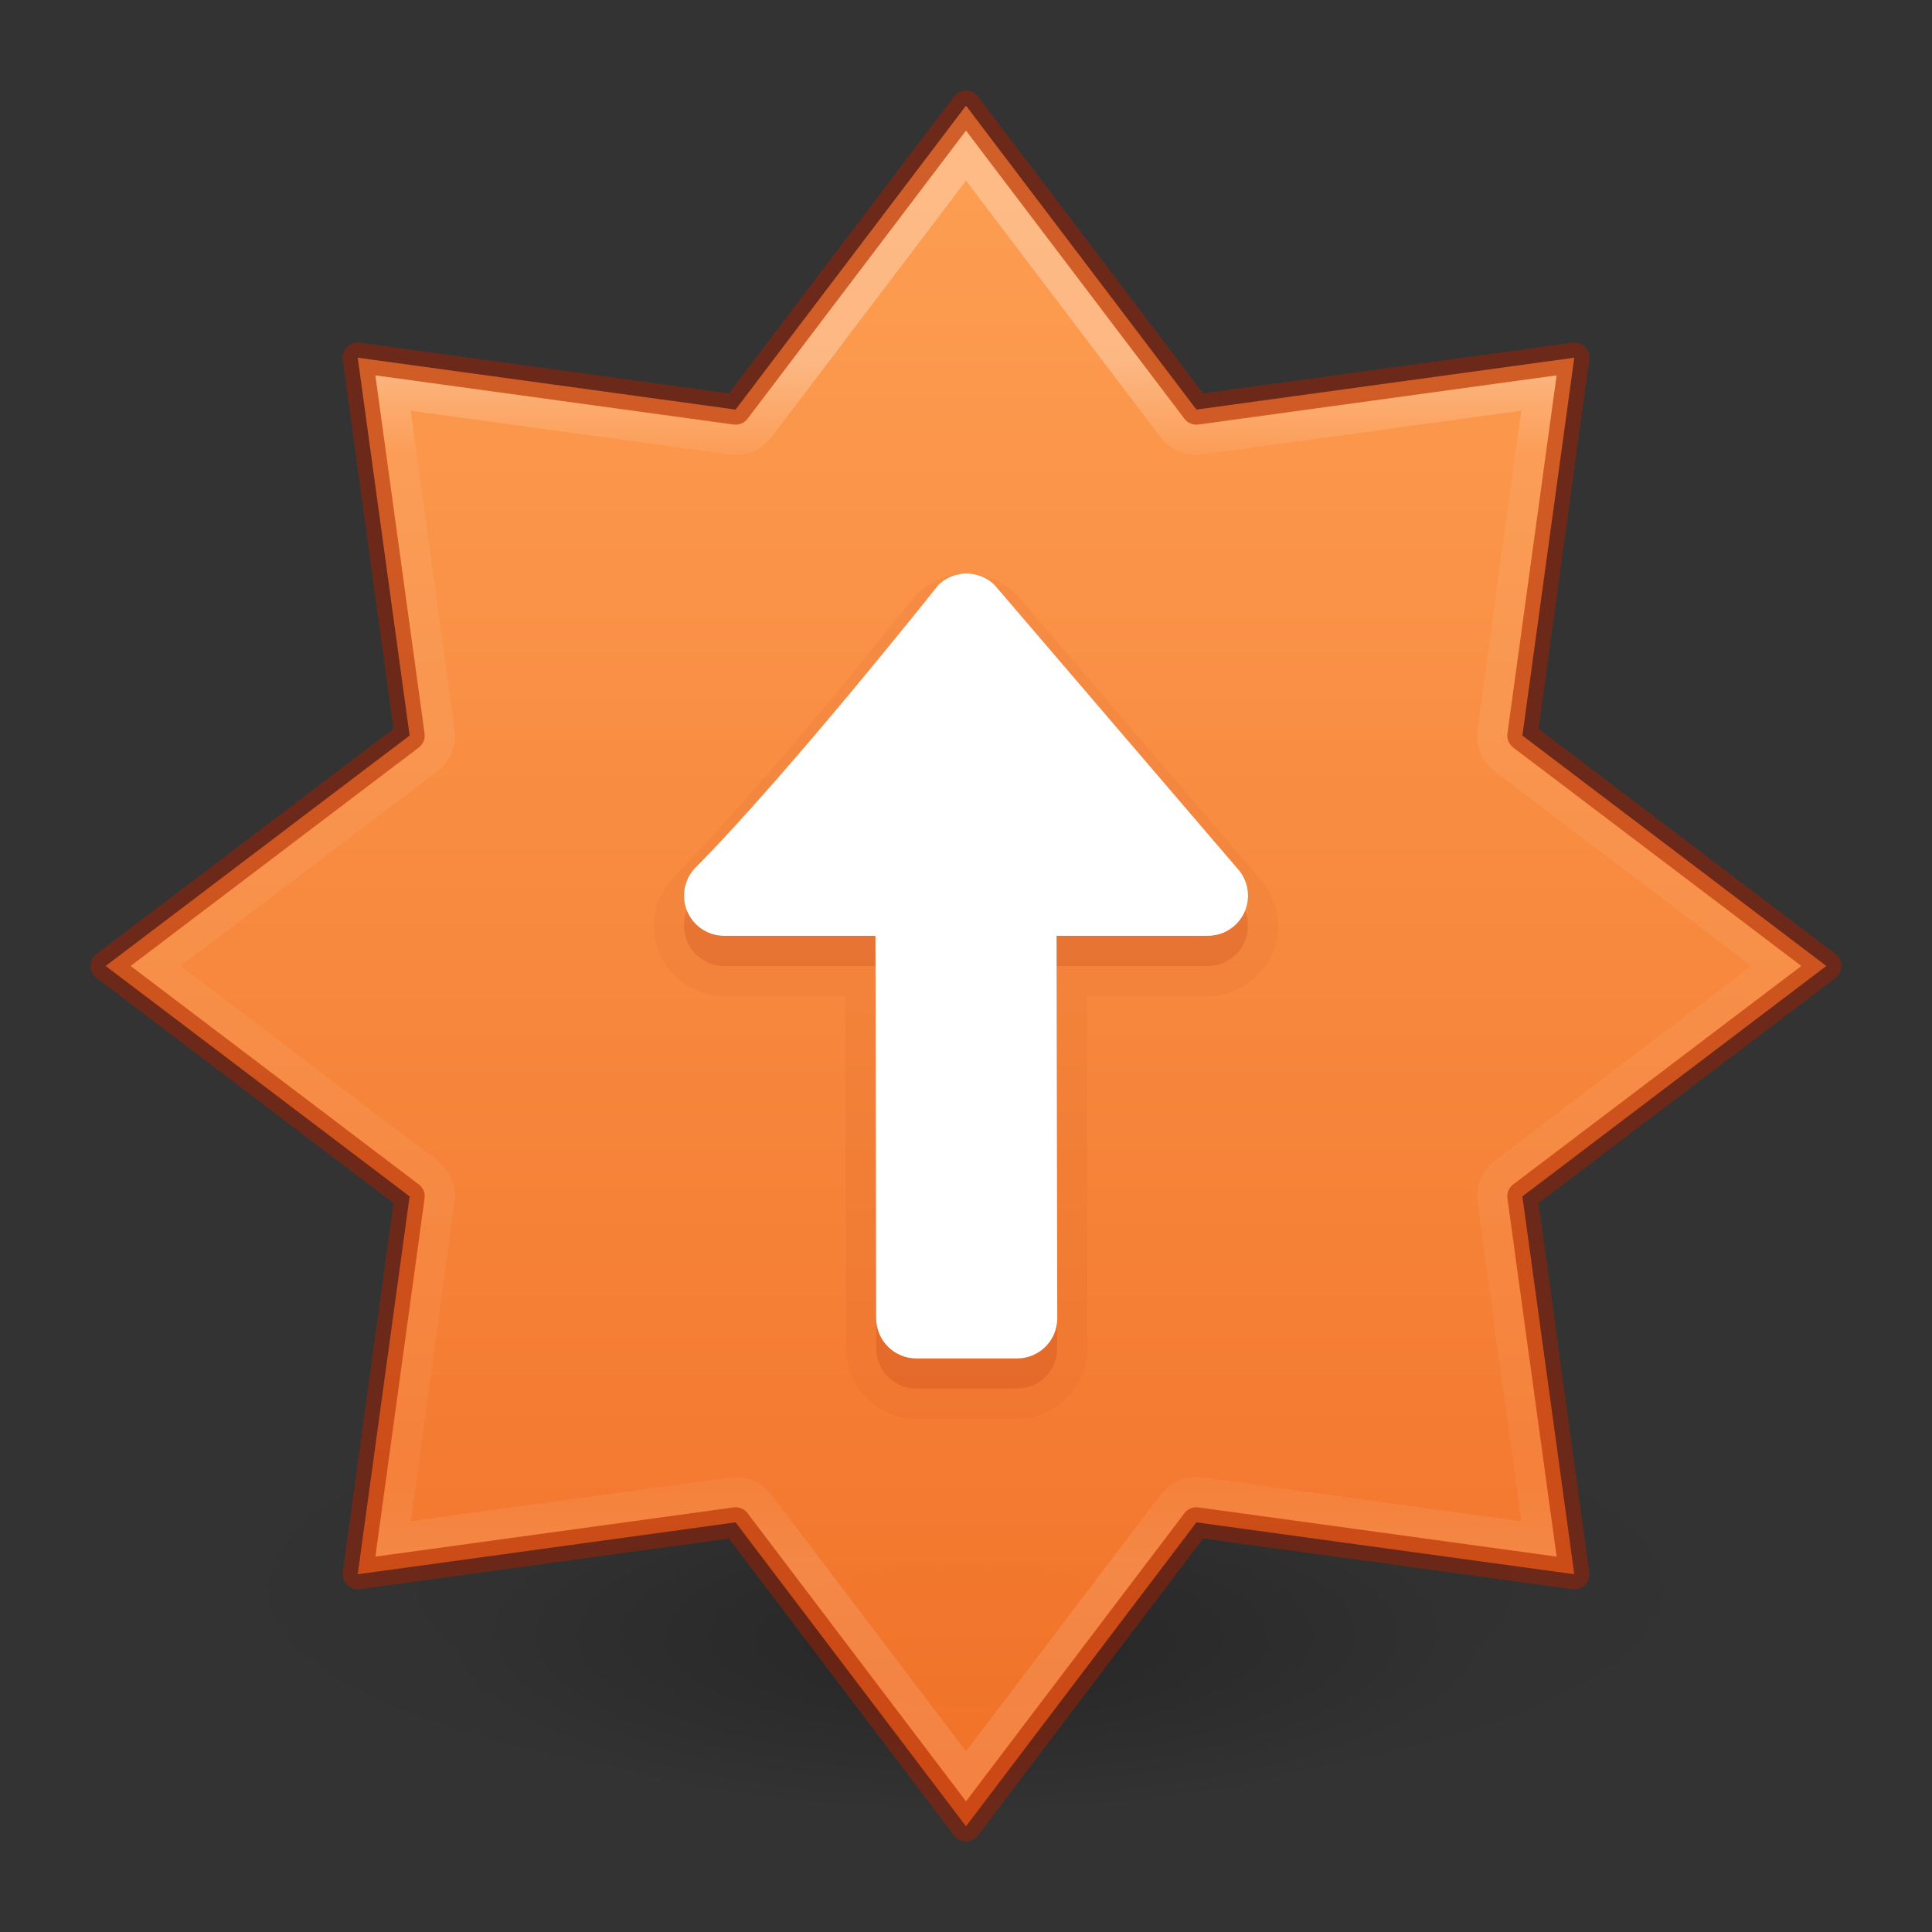 <?xml version="1.0" encoding="UTF-8" standalone="no"?>
<svg
   xmlns:dc="http://purl.org/dc/elements/1.1/"
   xmlns:cc="http://creativecommons.org/ns#"
   xmlns:rdf="http://www.w3.org/1999/02/22-rdf-syntax-ns#"
   xmlns:svg="http://www.w3.org/2000/svg"
   xmlns="http://www.w3.org/2000/svg"
   xmlns:xlink="http://www.w3.org/1999/xlink"
   version="1.1"
   width="64"
   height="64"
   id="svg6649">
  <rect width="100%" height="100%" fill="#333333" stroke="none"/>
  <defs
     id="defs6651">
    <linearGradient
       id="linearGradient1320">
      <stop
         id="stop1312"
         style="stop-color:#ffffff;stop-opacity:1"
         offset="0" />
      <stop
         id="stop1314"
         style="stop-color:#ffffff;stop-opacity:0.235"
         offset="0.075" />
      <stop
         id="stop1316"
         style="stop-color:#ffffff;stop-opacity:0.157"
         offset="0.925" />
      <stop
         id="stop1318"
         style="stop-color:#ffffff;stop-opacity:0.392"
         offset="1" />
    </linearGradient>
    <linearGradient
       id="linearGradient854">
      <stop
         style="stop-color:#ffa154;stop-opacity:1"
         offset="0"
         id="stop850" />
      <stop
         style="stop-color:#f37329;stop-opacity:1"
         offset="1"
         id="stop852" />
    </linearGradient>
    <linearGradient
       id="linearGradient3820-7-2">
      <stop
         offset="0"
         style="stop-color:#000000;stop-opacity:1"
         id="stop3822-2-6" />
      <stop
         offset="1"
         style="stop-color:#000000;stop-opacity:0"
         id="stop3824-1-2" />
    </linearGradient>
    <radialGradient
       xlink:href="#linearGradient3820-7-2"
       id="radialGradient3300-8"
       gradientUnits="userSpaceOnUse"
       gradientTransform="matrix(0.382,7.5555777e-8,-1.8372241e-8,0.112,-5.925,36.336)"
       cx="99.189"
       cy="185.297"
       fx="99.189"
       fy="185.297"
       r="62.769" />
    <radialGradient
       xlink:href="#linearGradient3820-7-2"
       id="radialGradient4192-6"
       gradientUnits="userSpaceOnUse"
       gradientTransform="matrix(0.255,5.3967361e-8,-1.2248161e-8,0.08,6.716,44.241)"
       cx="99.189"
       cy="185.297"
       fx="99.189"
       fy="185.297"
       r="62.769" />
    <linearGradient
       y2="21.716"
       x2="62.305"
       y1="15.776"
       x1="62.305"
       gradientTransform="matrix(6.77,0,0,6.733,-394.822,-94.219)"
       gradientUnits="userSpaceOnUse"
       id="linearGradient3293-3-6"
       xlink:href="#linearGradient1320" />
    <linearGradient
       x1="2065.696"
       y1="3220.528"
       x2="2065.696"
       y2="3244.851"
       id="linearGradient11527-6-5-3-6"
       xlink:href="#linearGradient854"
       gradientUnits="userSpaceOnUse"
       gradientTransform="matrix(3.116,0,0,2.329,-6400.626,-7498.514)" />
  </defs>
  <g
     id="g4198-4"
     transform="matrix(1.056,0,0,1.064,-1.778,-8.125)"
     style="opacity:0.5;stroke-width:0.943">
    <path
       d="m 56,57.002 a 24,6.999 0 1 1 -48,0 24,6.999 0 1 1 48,0 z"
       id="path3818-0-6"
       style="opacity:0.2;fill:url(#radialGradient3300-8);fill-opacity:1;stroke:none;stroke-width:0.943" />
    <path
       style="opacity:0.4;fill:url(#radialGradient4192-6);fill-opacity:1;stroke:none;stroke-width:0.943"
       id="path4190-2"
       d="m 48,59.002 a 16,4.999 0 1 1 -32,0 16,4.999 0 1 1 32,0 z" />
  </g>
  <path
     style="opacity:0.99;vector-effect:none;fill:url(#linearGradient11527-6-5-3-6);fill-opacity:1;stroke:none;stroke-width:1;stroke-linecap:butt;stroke-linejoin:miter;stroke-miterlimit:4;stroke-dasharray:none;stroke-dashoffset:0;stroke-opacity:1;marker:none;paint-order:normal"
     d="m 32,3.5 -7.633,10.068 -12.517,-1.719 1.719,12.517 -10.068,7.633 10.068,7.633 -1.719,12.517 12.517,-1.719 7.633,10.068 7.633,-10.068 12.517,1.719 -1.719,-12.517 10.068,-7.633 -10.068,-7.633 1.719,-12.517 -12.517,1.719 z"
     id="path841-6-0" />
  <path
     style="opacity:0.5;vector-effect:none;fill:none;fill-opacity:1;stroke:#a62100;stroke-width:1;stroke-linecap:round;stroke-linejoin:round;stroke-miterlimit:4;stroke-dasharray:none;stroke-dashoffset:0;stroke-opacity:1;marker:none;paint-order:normal"
     d="m 32,3.5 -7.633,10.068 -12.517,-1.719 1.719,12.517 -10.068,7.633 10.068,7.633 -1.719,12.517 12.517,-1.719 7.633,10.068 7.633,-10.068 12.517,1.719 -1.719,-12.517 10.068,-7.633 -10.068,-7.633 1.719,-12.517 -12.517,1.719 z"
     id="path841-6" />
  <path
     d="m 32,5.156 -6.836,9.018 a 1.001,1.001 0 0 1 -0.934,0.387 l -11.209,-1.539 1.539,11.209 a 1.001,1.001 0 0 1 -0.387,0.934 L 5.156,32 l 9.018,6.836 a 1.001,1.001 0 0 1 0.387,0.934 l -1.539,11.209 11.209,-1.539 a 1.001,1.001 0 0 1 0.934,0.387 L 32,58.844 38.836,49.826 a 1.001,1.001 0 0 1 0.934,-0.387 l 11.209,1.539 -1.539,-11.209 a 1.001,1.001 0 0 1 0.387,-0.934 L 58.844,32 49.826,25.164 a 1.001,1.001 0 0 1 -0.387,-0.934 l 1.539,-11.209 -11.209,1.539 a 1.001,1.001 0 0 1 -0.934,-0.387 z"
     id="path841-6-06"
     style="opacity:0.3;vector-effect:none;fill:none;fill-opacity:1;stroke:url(#linearGradient3293-3-6);stroke-width:1;stroke-linecap:round;stroke-linejoin:miter;stroke-miterlimit:4;stroke-dasharray:none;stroke-dashoffset:0;stroke-opacity:1;marker:none;paint-order:normal;font-variant-east_asian:normal" />
  <path
     d="m 32.016,19 c -0.624,0 -1.203,0.25 -1.623,0.656 a 1,1 0 0 0 -0.088,0.098 c 0,0 -4.996,6.276 -8.002,9.307 a 1,1 0 0 0 -0.023,0.025 c -0.384,0.415 -0.621,0.978 -0.621,1.586 0,1.278 1.062,2.328 2.334,2.328 h 4.01 l 0.021,11.668 C 28.026,45.94 29.08,47 30.355,47 h 3.334 c 1.276,0 2.336,-1.058 2.334,-2.336 L 36.002,33 h 4.006 c 1.272,0 2.334,-1.051 2.334,-2.328 0,-0.608 -0.238,-1.171 -0.621,-1.586 l -8.02,-9.361 a 1,1 0 0 0 -0.064,-0.068 C 33.219,19.252 32.64,19 32.016,19 Z"
     id="rect1041-9-0"
     style="opacity:0.05;vector-effect:none;fill:#a62100;fill-opacity:1;stroke:none;stroke-width:1px;stroke-linecap:butt;stroke-linejoin:miter;stroke-miterlimit:4;stroke-dasharray:none;stroke-dashoffset:0;stroke-opacity:1;marker:none;paint-order:normal;font-variant-east_asian:normal" />
  <path
     id="rect1041-9"
     d="m 32.015,20 c -0.36,0 -0.687,0.143 -0.927,0.376 0,0 -4.973,6.265 -8.073,9.39 -0.22,0.238 -0.355,0.556 -0.355,0.906 0,0.737 0.597,1.328 1.333,1.328 h 5.008 l 0.023,12.666 c 0.001,0.739 0.595,1.334 1.333,1.334 h 3.333 c 0.739,0 1.335,-0.595 1.333,-1.334 l -0.023,-12.666 h 5.008 c 0.736,0 1.333,-0.592 1.333,-1.328 0,-0.35 -0.134,-0.668 -0.354,-0.906 L 32.942,20.375 C 32.702,20.143 32.375,20 32.015,20 Z"
     style="opacity:0.15;vector-effect:none;fill:#a62100;fill-opacity:1;stroke:none;stroke-width:1px;stroke-linecap:butt;stroke-linejoin:miter;stroke-miterlimit:4;stroke-dasharray:none;stroke-dashoffset:0;stroke-opacity:1;marker:none;paint-order:normal" />
  <path
     id="rect1041"
     d="m 32.015,19 c -0.36,0 -0.687,0.143 -0.927,0.376 0,0 -4.973,6.265 -8.073,9.39 -0.22,0.238 -0.355,0.556 -0.355,0.906 0,0.737 0.597,1.328 1.333,1.328 h 5.008 l 0.023,12.666 c 0.001,0.739 0.595,1.334 1.333,1.334 h 3.333 c 0.739,0 1.335,-0.595 1.333,-1.334 l -0.023,-12.666 h 5.008 c 0.736,0 1.333,-0.592 1.333,-1.328 0,-0.35 -0.134,-0.668 -0.354,-0.906 L 32.942,19.375 C 32.702,19.143 32.375,19 32.015,19 Z"
     style="opacity:1;vector-effect:none;fill:#ffffff;fill-opacity:1;stroke:none;stroke-width:1;stroke-linecap:butt;stroke-linejoin:miter;stroke-miterlimit:4;stroke-dasharray:none;stroke-dashoffset:0;stroke-opacity:1;marker:none;paint-order:normal" />
</svg>
